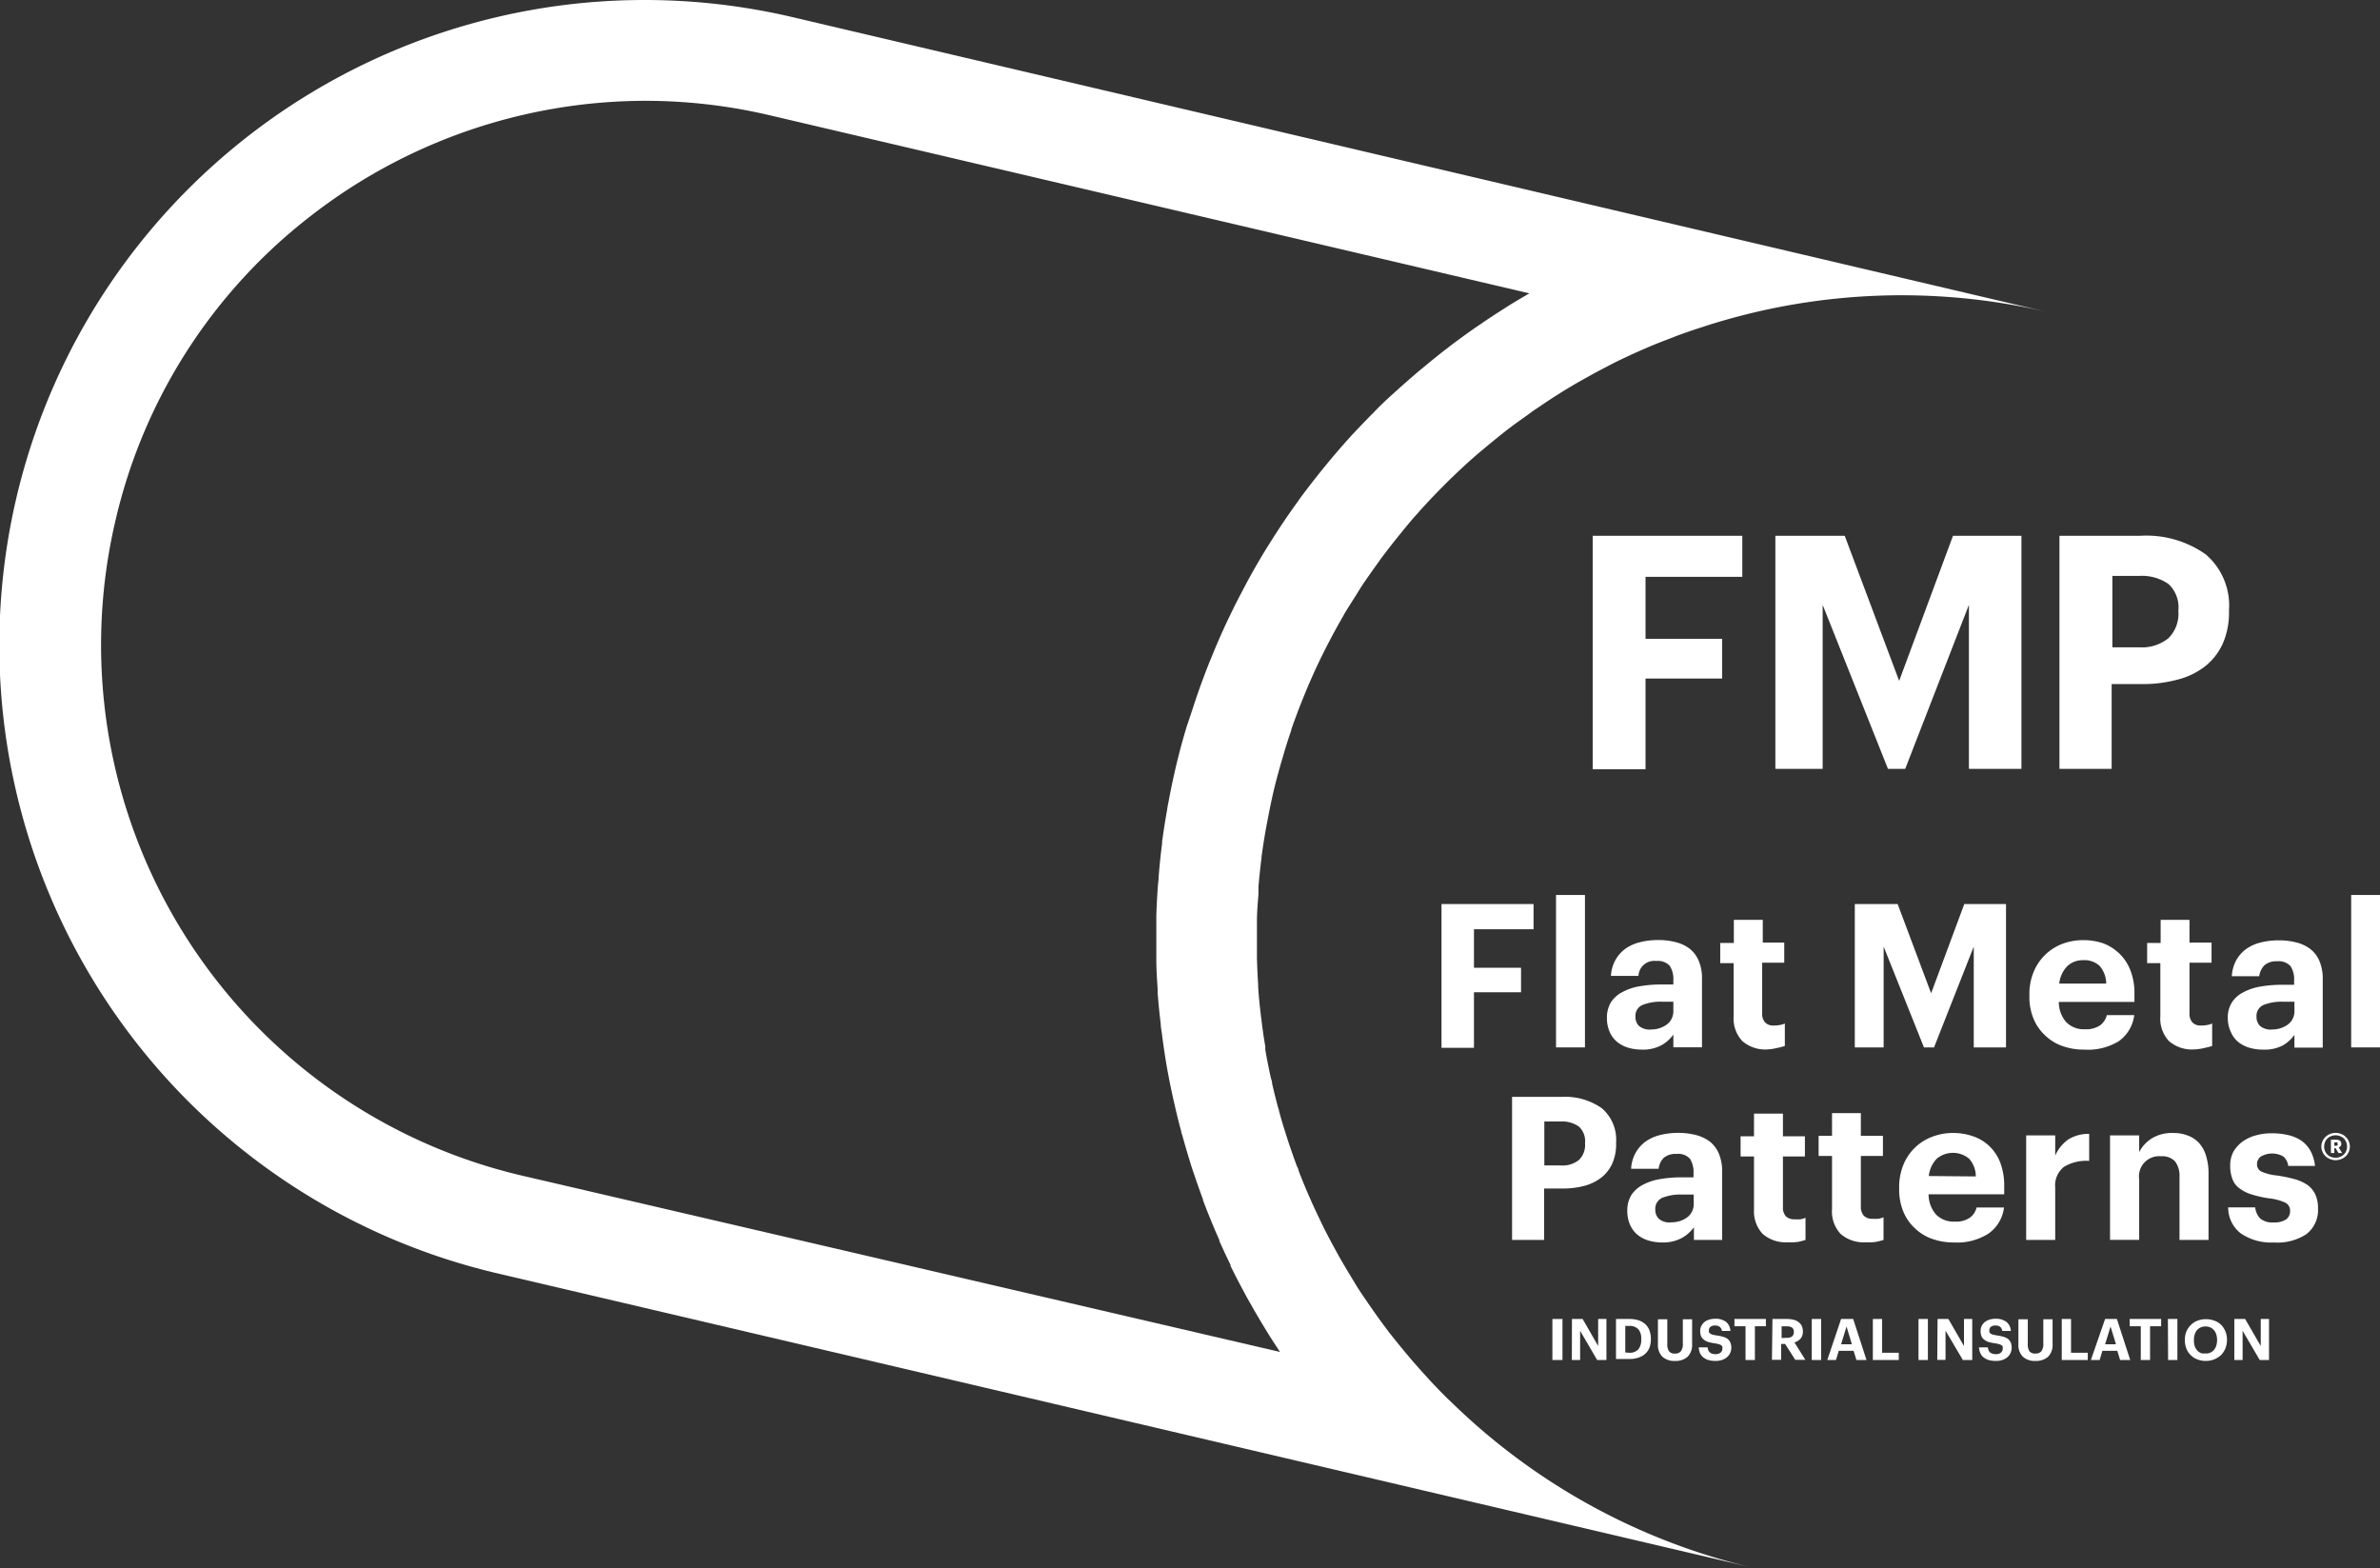 <svg xmlns="http://www.w3.org/2000/svg" viewBox="0 0 236.1 155.54"><rect x="0" y="0" width="236.1" height="155.54" fill="#333333" stroke="none"/><defs><style>.cls-1{fill:#fff;}</style></defs><title>Logotipo principalnegativo</title><g id="Capa_2" data-name="Capa 2"><g id="Capa_1-2" data-name="Capa 1"><path class="cls-1" d="M154,130.84H155v4.07H154Z"/><path class="cls-1" d="M155.94,130.84H157l1.54,2.68v-2.68h.82v4.07h-.92l-1.69-2.9v2.9h-.82Z"/><path class="cls-1" d="M160.31,130.84h1.33a3,3,0,0,1,.94.14,1.88,1.88,0,0,1,.66.4,1.58,1.58,0,0,1,.4.63,2.39,2.39,0,0,1,.13.82v0a2.45,2.45,0,0,1-.13.83,1.68,1.68,0,0,1-1.07,1,2.67,2.67,0,0,1-.93.15h-1.33Zm1.3,3.35a1.16,1.16,0,0,0,.91-.33,1.46,1.46,0,0,0,.29-1v0a1.42,1.42,0,0,0-.28-1,1.2,1.2,0,0,0-.93-.33h-.37v2.63Z"/><path class="cls-1" d="M166.15,135a1.71,1.71,0,0,1-1.24-.42,1.63,1.63,0,0,1-.44-1.23v-2.48h.93v2.42a1.24,1.24,0,0,0,.17.75.67.67,0,0,0,.58.23.73.73,0,0,0,.6-.23,1.2,1.2,0,0,0,.19-.78v-2.39h.92v2.45a1.67,1.67,0,0,1-.44,1.26A1.77,1.77,0,0,1,166.15,135Z"/><path class="cls-1" d="M170.19,135a2.53,2.53,0,0,1-.72-.09,1.53,1.53,0,0,1-.51-.27,1.18,1.18,0,0,1-.32-.42,1.64,1.64,0,0,1-.12-.56h.88a1,1,0,0,0,.06.26.46.46,0,0,0,.13.21.59.59,0,0,0,.23.14,1,1,0,0,0,.37.06.74.74,0,0,0,.49-.15.48.48,0,0,0,.18-.39.66.66,0,0,0,0-.21.53.53,0,0,0-.12-.14.75.75,0,0,0-.24-.1,2.33,2.33,0,0,0-.37-.08,4.32,4.32,0,0,1-.67-.14,1.37,1.37,0,0,1-.45-.24.85.85,0,0,1-.27-.35,1.5,1.5,0,0,1-.08-.5,1.14,1.14,0,0,1,.11-.49,1.33,1.33,0,0,1,.29-.38,1.41,1.41,0,0,1,.47-.25,2,2,0,0,1,.61-.09,1.73,1.73,0,0,1,1.08.3,1.23,1.23,0,0,1,.44.91h-.84a.61.61,0,0,0-.22-.41.7.7,0,0,0-.46-.13.67.67,0,0,0-.46.13.4.4,0,0,0-.15.33.58.58,0,0,0,0,.19.31.31,0,0,0,.12.14.7.7,0,0,0,.23.11,3.43,3.43,0,0,0,.38.08,3.43,3.43,0,0,1,.64.13,1.36,1.36,0,0,1,.47.21.88.88,0,0,1,.28.36,1.39,1.39,0,0,1,.1.53,1.26,1.26,0,0,1-.11.51,1.24,1.24,0,0,1-.31.41,1.46,1.46,0,0,1-.49.28A1.89,1.89,0,0,1,170.19,135Z"/><path class="cls-1" d="M173.16,131.56h-1.1v-.72h3.12v.72h-1.09v3.35h-.93Z"/><path class="cls-1" d="M175.83,130.84h1.45a2.63,2.63,0,0,1,.65.08,1.24,1.24,0,0,1,.49.23,1.07,1.07,0,0,1,.32.38,1.35,1.35,0,0,1,.11.55v0a1.27,1.27,0,0,1-.06.41,1.05,1.05,0,0,1-.18.31,1.44,1.44,0,0,1-.27.22,1.22,1.22,0,0,1-.33.14l1.08,1.73h-1l-1-1.57h-.4v1.57h-.91Zm1.43,1.87a.85.85,0,0,0,.52-.14.57.57,0,0,0,.17-.44v0a.49.49,0,0,0-.18-.44.92.92,0,0,0-.51-.12h-.52v1.16Z"/><path class="cls-1" d="M179.73,130.84h.93v4.07h-.93Z"/><path class="cls-1" d="M182.64,130.84h1.2l1.32,4.07h-1l-.28-.91h-1.47l-.28.91h-.86Zm0,2.51h1.07l-.53-1.76Z"/><path class="cls-1" d="M185.79,130.84h.92v3.35h1.65v.72h-2.57Z"/><path class="cls-1" d="M190.32,130.84h.93v4.07h-.93Z"/><path class="cls-1" d="M192.21,130.84h1.07l1.55,2.68v-2.68h.82v4.07h-.93L193,132v2.9h-.82Z"/><path class="cls-1" d="M198,135a2.65,2.65,0,0,1-.73-.09,1.76,1.76,0,0,1-.51-.27,1.15,1.15,0,0,1-.31-.42,1.64,1.64,0,0,1-.13-.56h.88a1,1,0,0,0,.06.26.54.54,0,0,0,.37.35,1,1,0,0,0,.37.06.75.75,0,0,0,.49-.15.48.48,0,0,0,.18-.39.46.46,0,0,0,0-.21.31.31,0,0,0-.12-.14.67.67,0,0,0-.24-.1,2.33,2.33,0,0,0-.37-.08,4.59,4.59,0,0,1-.67-.14,1.37,1.37,0,0,1-.45-.24.75.75,0,0,1-.26-.35,1.28,1.28,0,0,1-.08-.5,1.13,1.13,0,0,1,.1-.49,1.2,1.2,0,0,1,.3-.38,1.32,1.32,0,0,1,.47-.25,1.89,1.89,0,0,1,.6-.09,1.73,1.73,0,0,1,1.08.3,1.23,1.23,0,0,1,.45.91h-.85a.65.65,0,0,0-.21-.41.73.73,0,0,0-.47-.13.65.65,0,0,0-.45.13.4.4,0,0,0-.15.33.58.58,0,0,0,0,.19.36.36,0,0,0,.11.14.82.82,0,0,0,.23.11l.38.08a3.55,3.55,0,0,1,.65.13,1.56,1.56,0,0,1,.47.21,1.09,1.09,0,0,1,.28.36,1.4,1.4,0,0,1,.09.53,1.26,1.26,0,0,1-.11.51,1.21,1.21,0,0,1-.3.41,1.57,1.57,0,0,1-.49.28A1.93,1.93,0,0,1,198,135Z"/><path class="cls-1" d="M201.91,135a1.71,1.71,0,0,1-1.24-.42,1.63,1.63,0,0,1-.44-1.23v-2.48h.93v2.42a1.33,1.33,0,0,0,.16.75.71.71,0,0,0,.59.23.74.74,0,0,0,.6-.23,1.27,1.27,0,0,0,.19-.78v-2.39h.92v2.45a1.67,1.67,0,0,1-.44,1.26A1.79,1.79,0,0,1,201.91,135Z"/><path class="cls-1" d="M204.53,130.84h.92v3.35h1.66v.72h-2.58Z"/><path class="cls-1" d="M208.83,130.84H210l1.32,4.07h-1l-.28-.91h-1.48l-.27.91h-.87Zm0,2.51h1.08l-.54-1.76Z"/><path class="cls-1" d="M212.37,131.56h-1.1v-.72h3.12v.72h-1.1v3.35h-.92Z"/><path class="cls-1" d="M215.06,130.84H216v4.07h-.92Z"/><path class="cls-1" d="M218.82,135a2.2,2.2,0,0,1-.86-.16,1.76,1.76,0,0,1-.65-.43,1.66,1.66,0,0,1-.42-.65,2.27,2.27,0,0,1-.15-.83v0a2.24,2.24,0,0,1,.15-.84,2.13,2.13,0,0,1,.44-.65,1.93,1.93,0,0,1,.66-.43,2.32,2.32,0,0,1,.84-.15,2.24,2.24,0,0,1,.84.15,1.84,1.84,0,0,1,.67.41,1.92,1.92,0,0,1,.42.65,2,2,0,0,1,.16.83v0a2.32,2.32,0,0,1-.15.84,2.06,2.06,0,0,1-.42.66,2.09,2.09,0,0,1-.66.43A2.21,2.21,0,0,1,218.82,135Zm0-.73a1.11,1.11,0,0,0,.46-.1,1.07,1.07,0,0,0,.36-.27,1.4,1.4,0,0,0,.22-.42,2,2,0,0,0,.08-.56v0a1.91,1.91,0,0,0-.08-.54,1.2,1.2,0,0,0-.22-.42,1.06,1.06,0,0,0-.35-.27,1.2,1.2,0,0,0-1,0,1.1,1.1,0,0,0-.35.26,1.17,1.17,0,0,0-.22.43,1.59,1.59,0,0,0-.08.55v.05a2,2,0,0,0,.08.56,1.27,1.27,0,0,0,.24.41,1,1,0,0,0,.36.27A1,1,0,0,0,218.84,134.24Z"/><path class="cls-1" d="M221.65,130.84h1.07l1.55,2.68v-2.68h.82v4.07h-.92l-1.7-2.9v2.9h-.82Z"/><path class="cls-1" d="M143,89.68h9.13v2.5h-5.91V96h4.67v2.43h-4.67v5.51H143Z"/><path class="cls-1" d="M154.36,88.78h2.87V103.9h-2.87Z"/><path class="cls-1" d="M162.9,104.12a4.89,4.89,0,0,1-1.35-.18,3.27,3.27,0,0,1-1.1-.56,2.68,2.68,0,0,1-.76-1,3.38,3.38,0,0,1-.28-1.41,2.93,2.93,0,0,1,.4-1.55,3,3,0,0,1,1.12-1,5.29,5.29,0,0,1,1.71-.58,12.25,12.25,0,0,1,2.18-.18H166v-.42a2.46,2.46,0,0,0-.35-1.42,1.57,1.57,0,0,0-1.34-.49,1.56,1.56,0,0,0-1.77,1.48h-2.73a3.61,3.61,0,0,1,.45-1.59,3.48,3.48,0,0,1,1-1.12,4.25,4.25,0,0,1,1.45-.64,7.18,7.18,0,0,1,1.78-.21,6.88,6.88,0,0,1,1.75.21,3.81,3.81,0,0,1,1.39.66,3,3,0,0,1,.89,1.2,4.32,4.32,0,0,1,.32,1.78v6.79H166v-1.26a3.7,3.7,0,0,1-1.19,1.06A3.87,3.87,0,0,1,162.9,104.12Zm.85-2a2.6,2.6,0,0,0,1.6-.49,1.64,1.64,0,0,0,.65-1.38v-.88h-1.12a4.79,4.79,0,0,0-1.94.32,1.17,1.17,0,0,0-.7,1.16,1.23,1.23,0,0,0,.36.93A1.66,1.66,0,0,0,163.75,102.13Z"/><path class="cls-1" d="M175.35,104.1a3.47,3.47,0,0,1-2.51-.83,3.27,3.27,0,0,1-.86-2.46V95.54h-1.33v-2H172V91.25h2.87V93.5H177v2h-2.19v5a1.26,1.26,0,0,0,.29.92,1.1,1.1,0,0,0,.86.31,3.61,3.61,0,0,0,.59-.05,2.15,2.15,0,0,0,.51-.15v2.23c-.2.06-.45.13-.74.19A5.05,5.05,0,0,1,175.35,104.1Z"/><path class="cls-1" d="M184,89.68h4.25l3.32,8.85,3.29-8.85H199V103.9h-3.2v-10l-3.94,10h-1l-4-10v10H184Z"/><path class="cls-1" d="M206.75,104.12a6.33,6.33,0,0,1-2.17-.36,4.7,4.7,0,0,1-1.71-1.06,4.6,4.6,0,0,1-1.14-1.65,5.56,5.56,0,0,1-.41-2.22v-.16a5.65,5.65,0,0,1,.41-2.23,5,5,0,0,1,2.83-2.8,5.82,5.82,0,0,1,2.11-.38,6.14,6.14,0,0,1,1.93.3,4.67,4.67,0,0,1,1.61,1,4.57,4.57,0,0,1,1.11,1.64,6.21,6.21,0,0,1,.42,2.4v.79h-7.5a3,3,0,0,0,.73,2,2.43,2.43,0,0,0,1.86.71,2.48,2.48,0,0,0,1.52-.4,1.82,1.82,0,0,0,.65-1h2.72a3.72,3.72,0,0,1-1.54,2.59A5.88,5.88,0,0,1,206.75,104.12Zm2.19-6.55a2.71,2.71,0,0,0-.66-1.76,2.18,2.18,0,0,0-1.61-.56,2.22,2.22,0,0,0-1.6.6,2.91,2.91,0,0,0-.79,1.72Z"/><path class="cls-1" d="M217.67,104.1a3.48,3.48,0,0,1-2.51-.83,3.27,3.27,0,0,1-.85-2.46V95.54H213v-2h1.34V91.25h2.86V93.5h2.19v2h-2.19v5a1.3,1.3,0,0,0,.29.92,1.1,1.1,0,0,0,.86.31,3.51,3.51,0,0,0,.59-.05,2.15,2.15,0,0,0,.51-.15v2.23c-.2.06-.45.13-.74.19A5.05,5.05,0,0,1,217.67,104.1Z"/><path class="cls-1" d="M224.51,104.12a4.77,4.77,0,0,1-1.34-.18,3.23,3.23,0,0,1-1.11-.56,2.55,2.55,0,0,1-.75-1A3.23,3.23,0,0,1,221,101a2.84,2.84,0,0,1,.4-1.55,2.91,2.91,0,0,1,1.11-1,5.46,5.46,0,0,1,1.71-.58,12.28,12.28,0,0,1,2.19-.18h1.17v-.42a2.38,2.38,0,0,0-.35-1.42,1.57,1.57,0,0,0-1.34-.49,1.76,1.76,0,0,0-1.26.4,1.89,1.89,0,0,0-.51,1.08h-2.72a3.74,3.74,0,0,1,.44-1.59,3.51,3.51,0,0,1,1-1.12,4.11,4.11,0,0,1,1.44-.64,7.18,7.18,0,0,1,1.78-.21,6.83,6.83,0,0,1,1.75.21,3.81,3.81,0,0,1,1.39.66,3,3,0,0,1,.9,1.2,4.5,4.5,0,0,1,.32,1.78v6.79h-2.81v-1.26a3.66,3.66,0,0,1-1.18,1.06A3.93,3.93,0,0,1,224.51,104.12Zm.85-2a2.6,2.6,0,0,0,1.6-.49,1.62,1.62,0,0,0,.65-1.38v-.88H226.5a4.81,4.81,0,0,0-1.95.32,1.17,1.17,0,0,0-.7,1.16,1.23,1.23,0,0,0,.36.93A1.66,1.66,0,0,0,225.36,102.13Z"/><path class="cls-1" d="M233.24,88.78h2.86V103.9h-2.86Z"/><path class="cls-1" d="M150,108.81h4.91a6.31,6.31,0,0,1,4,1.13,4.11,4.11,0,0,1,1.41,3.4v.08a4.69,4.69,0,0,1-.38,2,3.73,3.73,0,0,1-1.07,1.38,4.72,4.72,0,0,1-1.68.83,8.34,8.34,0,0,1-2.2.27h-1.81V123H150Zm4.83,6.8a2.58,2.58,0,0,0,1.81-.55,2.07,2.07,0,0,0,.6-1.62v-.08a1.94,1.94,0,0,0-.63-1.62,2.88,2.88,0,0,0-1.78-.49h-1.63v4.36Z"/><path class="cls-1" d="M164.91,123.25a4.87,4.87,0,0,1-1.34-.18,3.18,3.18,0,0,1-1.1-.56,2.68,2.68,0,0,1-.76-1,3.34,3.34,0,0,1-.28-1.41,2.93,2.93,0,0,1,.4-1.55,3.06,3.06,0,0,1,1.11-1,5.46,5.46,0,0,1,1.71-.58,12.44,12.44,0,0,1,2.19-.18H168v-.41a2.47,2.47,0,0,0-.35-1.43,1.56,1.56,0,0,0-1.34-.48,1.79,1.79,0,0,0-1.27.39,1.82,1.82,0,0,0-.5,1.08h-2.73a3.61,3.61,0,0,1,.45-1.59,3.48,3.48,0,0,1,1-1.12,4.3,4.3,0,0,1,1.44-.64,7.24,7.24,0,0,1,1.78-.21,6.83,6.83,0,0,1,1.75.21,4,4,0,0,1,1.4.66,3.1,3.1,0,0,1,.89,1.2,4.51,4.51,0,0,1,.32,1.79V123h-2.8v-1.26a3.7,3.7,0,0,1-1.19,1.06A3.88,3.88,0,0,1,164.91,123.25Zm.86-2a2.6,2.6,0,0,0,1.6-.49,1.64,1.64,0,0,0,.65-1.38v-.88H166.9a4.88,4.88,0,0,0-2,.32,1.18,1.18,0,0,0-.69,1.17,1.22,1.22,0,0,0,.36.92A1.64,1.64,0,0,0,165.77,121.26Z"/><path class="cls-1" d="M177.36,123.23a3.46,3.46,0,0,1-2.5-.83A3.26,3.26,0,0,1,174,120v-5.28h-1.33v-2H174v-2.25h2.87v2.25h2.18v2h-2.18v5a1.3,1.3,0,0,0,.28.92,1.14,1.14,0,0,0,.87.31,3.61,3.61,0,0,0,.59,0,2.07,2.07,0,0,0,.5-.15V123c-.2.06-.44.13-.73.19A5.09,5.09,0,0,1,177.36,123.23Z"/><path class="cls-1" d="M185.1,123.23a3.48,3.48,0,0,1-2.51-.83,3.26,3.26,0,0,1-.85-2.45v-5.28h-1.33v-2h1.33v-2.25h2.86v2.25h2.19v2H184.6v5a1.3,1.3,0,0,0,.29.92,1.11,1.11,0,0,0,.87.31,3.48,3.48,0,0,0,.58,0,2.15,2.15,0,0,0,.51-.15V123c-.2.06-.44.13-.74.19A5.05,5.05,0,0,1,185.1,123.23Z"/><path class="cls-1" d="M193.83,123.25a6.37,6.37,0,0,1-2.17-.36,4.7,4.7,0,0,1-1.71-1.06,4.6,4.6,0,0,1-1.14-1.65,5.74,5.74,0,0,1-.41-2.22v-.16a5.87,5.87,0,0,1,.41-2.23,4.94,4.94,0,0,1,2.83-2.79,5.65,5.65,0,0,1,2.11-.39,5.87,5.87,0,0,1,1.93.31,4.41,4.41,0,0,1,1.61.94,4.46,4.46,0,0,1,1.12,1.64,6.41,6.41,0,0,1,.41,2.4v.79h-7.5a3.06,3.06,0,0,0,.73,2,2.43,2.43,0,0,0,1.86.71,2.4,2.4,0,0,0,1.52-.4,1.74,1.74,0,0,0,.65-1h2.72a3.68,3.68,0,0,1-1.54,2.59A5.78,5.78,0,0,1,193.83,123.25ZM196,116.7a2.61,2.61,0,0,0-.66-1.76,2.51,2.51,0,0,0-3.21,0,2.91,2.91,0,0,0-.79,1.72Z"/><path class="cls-1" d="M201,112.63h2.88v2a3.91,3.91,0,0,1,1.3-1.6,3.78,3.78,0,0,1,2.07-.55v2.68a4.29,4.29,0,0,0-2.49.58,2.35,2.35,0,0,0-.88,2.09V123H201Z"/><path class="cls-1" d="M209.32,112.63h2.89v1.65a3.55,3.55,0,0,1,1.23-1.34,3.81,3.81,0,0,1,2.15-.55,3.93,3.93,0,0,1,1.41.24,3,3,0,0,1,1.11.71,3.33,3.33,0,0,1,.72,1.27,5.7,5.7,0,0,1,.26,1.8V123h-2.88v-6.21a2.4,2.4,0,0,0-.44-1.58,1.74,1.74,0,0,0-1.39-.51,2,2,0,0,0-2.17,2.29v6h-2.89Z"/><path class="cls-1" d="M225.57,123.25a5.29,5.29,0,0,1-3.28-.9,3.23,3.23,0,0,1-1.25-2.58h2.68a1.91,1.91,0,0,0,.49,1.1,1.87,1.87,0,0,0,1.34.39,2.08,2.08,0,0,0,1.24-.3,1,1,0,0,0,.39-.85.87.87,0,0,0-.48-.81,5.21,5.21,0,0,0-1.62-.43,10.29,10.29,0,0,1-1.76-.4,3.69,3.69,0,0,1-1.19-.61,2,2,0,0,1-.68-.93,3.62,3.62,0,0,1-.21-1.3,2.82,2.82,0,0,1,.34-1.42,3.4,3.4,0,0,1,.93-1,4.07,4.07,0,0,1,1.3-.59,5.66,5.66,0,0,1,1.54-.2,6.77,6.77,0,0,1,1.6.17,3.85,3.85,0,0,1,1.33.55,3,3,0,0,1,.91,1,3.89,3.89,0,0,1,.46,1.52H227a1.5,1.5,0,0,0-.49-.94,2.24,2.24,0,0,0-2.22,0,.93.93,0,0,0-.39.77.78.78,0,0,0,.44.73,5,5,0,0,0,1.57.39,14.89,14.89,0,0,1,1.73.36,4.39,4.39,0,0,1,1.27.58,2.47,2.47,0,0,1,.77.93,3.21,3.21,0,0,1,.27,1.4,3,3,0,0,1-1.16,2.55A5.22,5.22,0,0,1,225.57,123.25Z"/><path class="cls-1" d="M233,114.27a1.28,1.28,0,0,1-.3.43,1.48,1.48,0,0,1-.45.28,1.46,1.46,0,0,1-.55.11,1.42,1.42,0,0,1-.55-.11,1.48,1.48,0,0,1-.45-.28,1.28,1.28,0,0,1-.3-.43,1.18,1.18,0,0,1-.12-.53,1.36,1.36,0,0,1,.11-.53,1.66,1.66,0,0,1,.3-.43,1.51,1.51,0,0,1,.45-.29,1.46,1.46,0,0,1,1.11,0,1.17,1.17,0,0,1,.45.29,1.19,1.19,0,0,1,.3.43,1.31,1.31,0,0,1,.11.52A1.41,1.41,0,0,1,233,114.27Zm-.5.26a1,1,0,0,0,.24-.34,1.14,1.14,0,0,0,.09-.46,1,1,0,0,0-.09-.44,1,1,0,0,0-.23-.36,1.09,1.09,0,0,0-.36-.22,1.13,1.13,0,0,0-.45-.09,1.14,1.14,0,0,0-.46.09,1,1,0,0,0-.36.23.93.93,0,0,0-.23.35,1.13,1.13,0,0,0-.09.45,1.06,1.06,0,0,0,.09.45,1.09,1.09,0,0,0,.24.35,1,1,0,0,0,.36.22,1.12,1.12,0,0,0,.45.08,1,1,0,0,0,.44-.08A1,1,0,0,0,232.5,114.53Z"/><path class="cls-1" d="M232,113.83a.4.4,0,0,0,.18-.13.32.32,0,0,0,.08-.23h0a.39.39,0,0,0-.14-.32.75.75,0,0,0-.39-.09h-.5v1.32h.34v-.49h.12l.29.49h.36Zm-.08-.34c0,.11-.07.17-.2.17h-.15v-.34h.15a.33.33,0,0,1,.15,0,.18.18,0,0,1,0,.14Z"/><path class="cls-1" d="M158,53.15h14.84v4.07h-9.6v6.15h7.6v3.94h-7.6v9H158Z"/><path class="cls-1" d="M176.12,53.15H183l5.4,14.39,5.34-14.39h6.79V76.27h-5.21V60L189,76.27h-1.71L180.81,60V76.27h-4.69Z"/><path class="cls-1" d="M204.3,53.15h8A10.2,10.2,0,0,1,218.82,55a6.67,6.67,0,0,1,2.3,5.53v.13a7.63,7.63,0,0,1-.62,3.19,6.09,6.09,0,0,1-1.74,2.24A7.42,7.42,0,0,1,216,67.42a13.25,13.25,0,0,1-3.58.44h-2.94v8.41H204.3Zm7.86,11.06a4.22,4.22,0,0,0,2.94-.89,3.39,3.39,0,0,0,1-2.64v-.13a3.15,3.15,0,0,0-1-2.63,4.63,4.63,0,0,0-2.9-.79h-2.65v7.08Z"/><path class="cls-1" d="M64,10a54,54,0,0,1,12.38,1.44L151.72,29.1c-.68.39-1.32.77-1.94,1.15l-.44.28-.12.08c-.7.44-1.4.9-2.11,1.38l-.11.08-.64.43c-.9.63-1.7,1.21-2.45,1.78l-.38.3-.09.06c-.67.52-1.35,1.06-2.05,1.65l-.66.54c-.84.72-1.59,1.38-2.28,2l-.35.32,0,0q-1,.89-1.92,1.86c-.21.2-.41.41-.61.62-.79.81-1.48,1.54-2.12,2.26l-.27.31,0,0c-.58.66-1.18,1.37-1.81,2.14l-.52.64c-.71.9-1.34,1.71-1.91,2.49l-.23.33c-.53.73-1.06,1.49-1.62,2.33l-.46.7c-.64,1-1.19,1.87-1.68,2.71l-.17.29c-.46.79-.93,1.63-1.42,2.57l-.39.74c-.55,1.06-1,2-1.44,2.93a2.29,2.29,0,0,0-.1.23c-.4.86-.79,1.77-1.2,2.78l-.32.78c-.45,1.14-.82,2.15-1.15,3.1l-.06.18c-.31.91-.62,1.9-1,3l-.24.82c-.35,1.23-.62,2.27-.85,3.27s-.46,2.06-.69,3.31q-.09.42-.15.84c-.2,1.14-.36,2.16-.49,3.13v.06l0,.12c-.13,1-.24,2-.34,3.29,0,.28-.05.56-.07.84-.08,1.08-.13,2.07-.16,3,0,.09,0,.18,0,.27,0,1,0,2,0,3.24,0,.28,0,.56,0,.84,0,1.06.07,2,.13,2.93,0,.11,0,.21,0,.34.07,1,.17,2,.31,3.17,0,.28.06.56.1.84.13,1,.27,2,.41,2.83l.06.37c.17.95.37,2,.61,3.08.06.27.12.55.19.84.21.93.43,1.83.66,2.66v0c0,.13.07.27.11.4.25.92.54,1.89.88,3,.09.27.17.53.28.83.29.87.59,1.72.89,2.52l0,.07.16.43c.34.89.72,1.81,1.15,2.83.11.24.22.48.32.72l0,.09c.36.8.72,1.58,1.1,2.35l0,.1c.07.14.14.29.22.44.42.85.88,1.72,1.4,2.68l.45.79c.41.73.84,1.46,1.28,2.18l.07.12.27.44c.38.62.79,1.24,1.22,1.89L51.7,116.6A54.06,54.06,0,0,1,11.44,51.7,53.36,53.36,0,0,1,30.7,21.52,54.2,54.2,0,0,1,64,10h0M64,0A64,64,0,0,0,49.41,126.33L174,155.54a63.61,63.61,0,0,1-29.83-16.26l-.59-.56q-.92-.91-1.8-1.86l-.44-.49c-.48-.52-.94-1.05-1.4-1.58l-.52-.62c-.55-.66-1.09-1.34-1.62-2l-.37-.5c-.43-.57-.85-1.15-1.25-1.73l-.46-.66c-.49-.72-1-1.44-1.42-2.18-.11-.16-.2-.33-.3-.49-.38-.62-.75-1.25-1.11-1.88-.13-.23-.26-.46-.38-.69-.42-.76-.83-1.53-1.22-2.31l-.23-.48c-.32-.67-.64-1.34-.94-2-.1-.24-.21-.47-.31-.71-.35-.81-.69-1.62-1-2.45,0-.14-.1-.28-.16-.42-.27-.72-.52-1.45-.77-2.18-.08-.24-.16-.48-.23-.72-.28-.85-.54-1.7-.77-2.56,0-.13-.07-.25-.1-.37-.21-.77-.4-1.55-.58-2.33,0-.24-.11-.48-.16-.72-.19-.88-.37-1.77-.52-2.66,0-.1,0-.2,0-.31q-.21-1.22-.36-2.46l-.09-.72c-.11-.91-.2-1.82-.26-2.74,0-.08,0-.16,0-.24-.06-.86-.09-1.72-.12-2.58,0-.24,0-.49,0-.73,0-.93,0-1.86,0-2.8v-.16c0-.9.08-1.79.15-2.69,0-.25,0-.49,0-.73q.12-1.43.3-2.85s0,0,0-.08c.12-.92.27-1.85.43-2.78.05-.25.09-.49.14-.73.18-.95.37-1.91.59-2.87s.48-1.9.74-2.83l.21-.71c.26-.91.54-1.81.85-2.69,0,0,0,0,0-.08.32-.9.65-1.8,1-2.68l.27-.67c.34-.84.7-1.66,1.07-2.48a1,1,0,0,1,.07-.15c.39-.85.81-1.69,1.23-2.51l.34-.65c.41-.76.82-1.51,1.26-2.26,0-.06.07-.13.11-.2.47-.79,1-1.57,1.46-2.34.13-.21.27-.41.4-.61q.69-1,1.41-2l.18-.26c.54-.73,1.09-1.44,1.66-2.15l.46-.57c.51-.62,1-1.23,1.55-1.83l.25-.29q.9-1,1.83-1.95l.53-.54c.54-.55,1.1-1.08,1.66-1.61l.33-.31c.65-.6,1.31-1.18,2-1.75l.59-.49c.58-.48,1.16-.95,1.75-1.41l.41-.31c.7-.53,1.41-1,2.12-1.54l.66-.44c.6-.41,1.2-.81,1.82-1.2l.49-.31c.73-.45,1.48-.89,2.24-1.31l.7-.39c.62-.34,1.26-.67,1.89-1l.55-.28c.78-.38,1.56-.74,2.35-1.09l.74-.32c.65-.28,1.31-.54,2-.8l.61-.24c.81-.31,1.63-.59,2.45-.86l.77-.25a63.63,63.63,0,0,1,33.95-1.31L78.62,1.7h0A64.21,64.21,0,0,0,64,0Z"/></g></g></svg>
